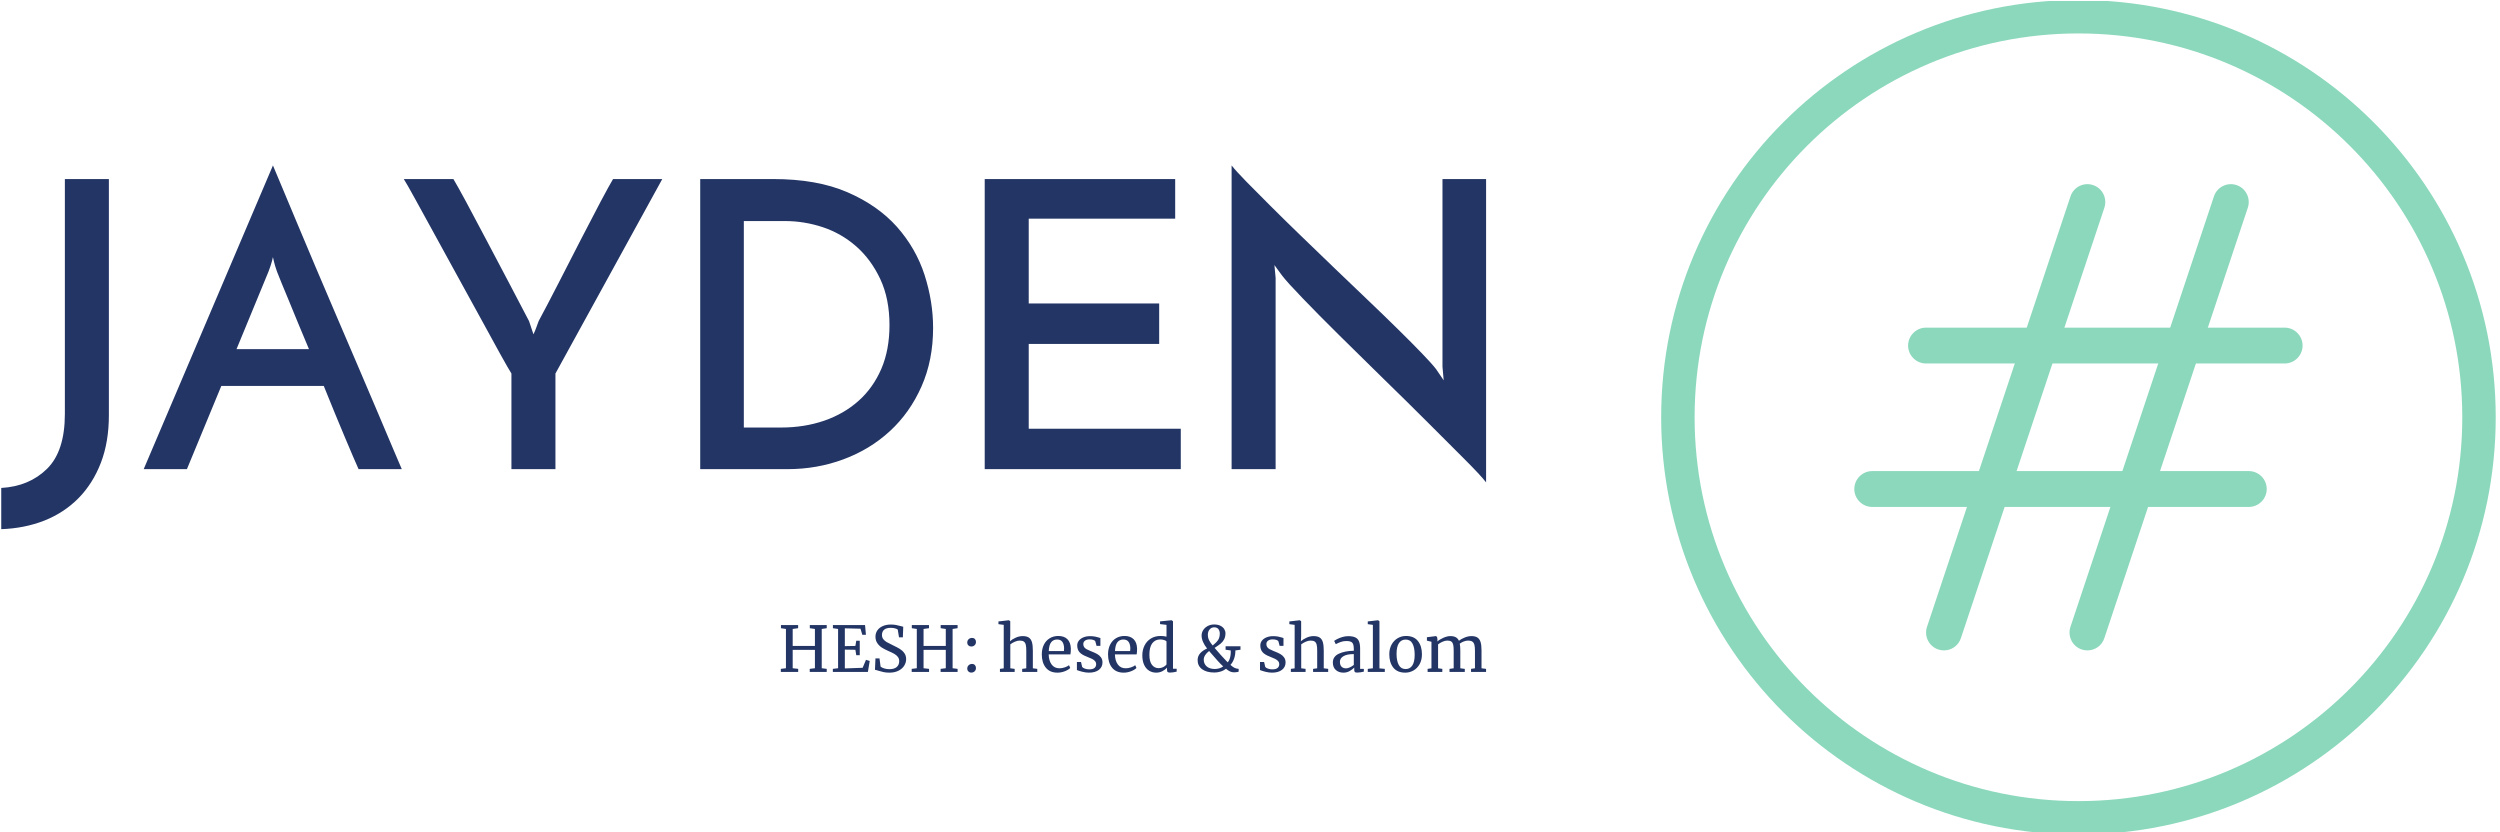 <svg xmlns="http://www.w3.org/2000/svg" version="1.1" xmlns:xlink="http://www.w3.org/1999/xlink" xmlns:svgjs="http://svgjs.dev/svgjs" width="1000" height="333" viewBox="0 0 1000 333"><g transform="matrix(1,0,0,1,-0.606,0.41)"><svg viewBox="0 0 396 132" data-background-color="#ffffff" preserveAspectRatio="xMidYMid meet" height="333" width="1000" xmlns="http://www.w3.org/2000/svg" xmlns:xlink="http://www.w3.org/1999/xlink"><defs></defs><g id="tight-bounds" transform="matrix(1,0,0,1,0.24,-0.162)"><svg viewBox="0 0 395.52 132.325" height="132.325" width="395.52"><g><svg viewBox="0 0 664.454 222.299" height="132.325" width="395.52"><g transform="matrix(1,0,0,1,0,43.126)"><svg viewBox="0 0 395.52 136.048" height="136.048" width="395.52"><g><svg viewBox="0 0 395.52 136.048" height="136.048" width="395.52"><g><svg viewBox="0 0 395.52 98.771" height="98.771" width="395.52"><g transform="matrix(1,0,0,1,0,0)"><svg width="395.52" viewBox="-1.4 -37.95 185.54 45.45" height="98.771" data-palette-color="#233565"><g class="undefined-text-0" data-fill-palette-color="primary" id="text-0"><path d="M-1.4 7.5L-1.4 7.5-1.4 2.35Q2.1 2.15 4.33-0.05 6.55-2.25 6.55-6.9L6.55-6.9 6.55-36.25 12.05-36.25 12.05-6.75Q12.05-3.4 11.05-0.8 10.05 1.8 8.25 3.63 6.45 5.45 3.98 6.43 1.5 7.4-1.4 7.5ZM48.65 0L43.25 0Q43-0.55 42.55-1.6 42.1-2.65 41.52-4.03 40.95-5.4 40.27-7.03 39.6-8.65 38.9-10.4L38.9-10.4 26.1-10.4 21.8 0 16.4 0 32.55-37.95Q32.85-37.25 33.62-35.4 34.4-33.55 35.47-30.98 36.55-28.4 37.87-25.28 39.2-22.15 40.57-18.95 41.95-15.75 43.27-12.65 44.6-9.55 45.7-6.95 46.8-4.35 47.57-2.53 48.35-0.7 48.65 0L48.65 0ZM32-24.7L28-15 37.05-15Q36.35-16.65 35.72-18.18 35.1-19.7 34.57-20.98 34.05-22.25 33.65-23.2 33.25-24.15 33.05-24.7L33.05-24.7Q33-24.8 32.82-25.4 32.65-26 32.55-26.5L32.55-26.5Q32.45-26 32.25-25.4 32.05-24.8 32-24.7L32-24.7ZM81.2-36.25L67.85-11.95 67.85 0 62.35 0 62.35-11.95Q62-12.5 60.97-14.35 59.95-16.2 58.57-18.73 57.2-21.25 55.62-24.1 54.05-26.95 52.67-29.48 51.3-32 50.27-33.85 49.25-35.7 48.9-36.25L48.9-36.25 55.1-36.25Q55.55-35.5 56.7-33.38 57.85-31.25 59.25-28.58 60.65-25.9 62.1-23.18 63.55-20.45 64.55-18.5L64.55-18.5 65.1-16.85Q65.3-17.25 65.45-17.68 65.6-18.1 65.75-18.5L65.75-18.5Q66.8-20.45 68.2-23.18 69.6-25.9 70.97-28.58 72.35-31.25 73.47-33.38 74.6-35.5 75.05-36.25L75.05-36.25 81.2-36.25ZM85.94 0L85.94-36.25 95.04-36.25Q100.54-36.25 104.34-34.6 108.14-32.95 110.52-30.28 112.89-27.6 113.97-24.28 115.04-20.95 115.04-17.65L115.04-17.65Q115.04-13.6 113.59-10.33 112.14-7.05 109.64-4.75 107.14-2.45 103.84-1.23 100.54 0 96.84 0L96.84 0 85.94 0ZM91.39-5.2L96.04-5.2Q98.94-5.2 101.42-6.05 103.89-6.9 105.72-8.53 107.54-10.15 108.57-12.53 109.59-14.9 109.59-18L109.59-18Q109.59-21.3 108.44-23.75 107.29-26.2 105.44-27.83 103.59-29.45 101.27-30.23 98.94-31 96.54-31L96.54-31 91.39-31 91.39-5.2ZM145.99 0L121.49 0 121.49-36.25 145.29-36.25 145.29-31.3 126.99-31.3 126.99-20.7 143.29-20.7 143.29-15.65 126.99-15.65 126.99-5.05 145.99-5.05 145.99 0ZM178.69-36.25L184.14-36.25 184.14 1.65Q183.44 0.75 181.44-1.25 179.44-3.25 176.84-5.85 174.24-8.45 171.31-11.3 168.39-14.15 165.79-16.73 163.19-19.3 161.24-21.33 159.29-23.35 158.64-24.2L158.64-24.2 157.69-25.5 157.84-23.9 157.84 0 152.34 0 152.34-37.95Q152.89-37.25 154.16-35.95 155.44-34.65 157.16-32.93 158.89-31.2 160.96-29.2 163.04-27.2 165.16-25.15 167.29-23.1 169.36-21.13 171.44-19.15 173.16-17.45 174.89-15.75 176.14-14.45 177.39-13.15 177.89-12.5L177.89-12.5 178.84-11.1 178.69-12.8 178.69-36.25Z" fill="#233565" data-fill-palette-color="primary"></path></g></svg></g></svg></g><g transform="matrix(1,0,0,1,207.648,122.089)"><svg viewBox="0 0 187.872 13.959" height="13.959" width="187.872"><g transform="matrix(1,0,0,1,0,0)"><svg width="187.872" viewBox="2.5 -40.95 558.5 41.5" height="13.959" data-palette-color="#233565"><path d="M6.55-2.95L6.55-34.05 2.6-34.65 2.6-37.15 16.2-37.15 16.2-34.65 11.9-34.05 11.9-20.6 29.5-20.6 29.5-34.05 25.45-34.65 25.45-37.15 38.85-37.15 38.85-34.65 34.9-34.05 34.9-2.95 38.85-2.45 38.85 0 25.4 0 25.4-2.45 29.5-2.95 29.5-17.5 11.9-17.5 11.9-2.95 16.25-2.45 16.25 0 2.5 0 2.5-2.45 6.55-2.95ZM47.85-2.95L47.85-34.05 43.75-34.65 43.75-37.15 69.2-37.15 69.9-29.4 67.05-29.4 65.6-34.25 53.2-34.55 53.2-20.45 61.55-20.6 62.25-24.75 65-24.75 65-13.25 62.25-13.25 61.55-17.55 53.2-17.7 53.2-2.8 67.3-3.3 69.95-9.6 72.9-8.7 71.45 0 43.7 0 43.7-2.45 47.85-2.95ZM88.45 0.55Q85.85 0.55 83.8 0.1 81.75-0.35 79.3-1.1L79.3-1.1Q77.8-1.65 77.05-1.7L77.05-1.7 77.45-10.75 80.65-10.75 81.5-4.25Q82.35-3.45 84.27-2.83 86.2-2.2 88.5-2.2L88.5-2.2Q92.3-2.2 94.27-3.9 96.25-5.6 96.25-8.6L96.25-8.6Q96.25-10.55 95.17-11.95 94.1-13.35 92.32-14.35 90.55-15.35 87.45-16.7L87.45-16.7Q84.65-17.95 82.57-19.25 80.5-20.55 78.97-22.73 77.45-24.9 77.45-27.95L77.45-27.95Q77.45-30.7 78.92-32.88 80.4-35.05 83.17-36.3 85.95-37.55 89.65-37.55L89.65-37.55Q91.95-37.55 93.72-37.2 95.5-36.85 97.75-36.25L97.75-36.25Q98.75-35.9 99.45-35.8L99.45-35.8 99.15-27.4 96.1-27.4 95.1-33.55Q94.6-34.05 93.02-34.5 91.45-34.95 89.6-34.95L89.6-34.95Q86.15-34.95 84.37-33.5 82.6-32.05 82.6-29.3L82.6-29.3Q82.6-27.3 83.67-25.95 84.75-24.6 86.35-23.65 87.95-22.7 91.45-21.05L91.45-21.05Q94.7-19.5 96.75-18.25 98.8-17 100.27-14.98 101.75-12.95 101.75-10.15L101.75-10.15Q101.75-7.5 100.27-5.05 98.8-2.6 95.77-1.03 92.75 0.55 88.45 0.55L88.45 0.55ZM110.19-2.95L110.19-34.05 106.24-34.65 106.24-37.15 119.84-37.15 119.84-34.65 115.54-34.05 115.54-20.6 133.14-20.6 133.14-34.05 129.09-34.65 129.09-37.15 142.49-37.15 142.49-34.65 138.54-34.05 138.54-2.95 142.49-2.45 142.49 0 129.04 0 129.04-2.45 133.14-2.95 133.14-17.5 115.54-17.5 115.54-2.95 119.89-2.45 119.89 0 106.14 0 106.14-2.45 110.19-2.95ZM153.29-20.15Q151.99-20.15 151.07-21.03 150.14-21.9 150.14-23.3L150.14-23.3Q150.14-24.9 151.24-25.93 152.34-26.95 153.89-26.95L153.89-26.95Q155.44-26.95 156.24-26.05 157.04-25.15 157.04-23.8L157.04-23.8Q157.04-22.15 155.97-21.15 154.89-20.15 153.29-20.15L153.29-20.15ZM153.29 0.5Q151.99 0.5 151.07-0.4 150.14-1.3 150.14-2.7L150.14-2.7Q150.14-4.25 151.24-5.3 152.34-6.35 153.89-6.35L153.89-6.35Q155.39-6.35 156.22-5.43 157.04-4.5 157.04-3.15L157.04-3.15Q157.04-1.5 155.97-0.5 154.89 0.5 153.29 0.5L153.29 0.5ZM179.03-2.85L179.03-37.3 174.84-37.85 174.84-40 182.99-40.95 183.09-40.95 184.19-40.2 184.19-28.6 183.99-24.35Q185.59-25.8 188.39-27.1 191.19-28.4 194.04-28.4L194.04-28.4Q197.19-28.4 198.94-27.2 200.69-26 201.39-23.53 202.09-21.05 202.09-16.85L202.09-16.85 202.09-2.9 205.59-2.45 205.59 0 193.64 0 193.64-2.45 196.89-2.9 196.89-16.9Q196.89-19.85 196.49-21.53 196.09-23.2 194.99-24.03 193.89-24.85 191.69-24.85L191.69-24.85Q189.89-24.85 187.84-23.95 185.78-23.05 184.24-21.85L184.24-21.85 184.24-2.9 187.69-2.45 187.69 0 176.03 0 176.03-2.45 179.03-2.85ZM221.58 0.55Q215.53 0.55 212.36-3.4 209.18-7.35 209.18-13.95L209.18-13.95Q209.18-18.3 210.83-21.6 212.48-24.9 215.46-26.7 218.43-28.5 222.23-28.5L222.23-28.5Q226.88-28.5 229.46-25.93 232.03-23.35 232.18-18.55L232.18-18.55Q232.18-15.5 231.83-13.9L231.83-13.9 214.63-13.9Q214.73-8.95 216.93-5.93 219.13-2.9 223.18-2.9L223.18-2.9Q225.18-2.9 227.36-3.63 229.53-4.35 230.73-5.35L230.73-5.35 231.68-3.15Q230.23-1.65 227.38-0.55 224.53 0.55 221.58 0.55L221.58 0.55ZM214.68-16.55L226.68-16.55Q226.83-17.6 226.83-18.7L226.83-18.7Q226.78-21.95 225.46-23.83 224.13-25.7 221.28-25.7L221.28-25.7Q218.38-25.7 216.66-23.6 214.93-21.5 214.68-16.55L214.68-16.55ZM240.23-7.9L241.13-4Q241.63-3.25 243.26-2.65 244.88-2.05 246.68-2.05L246.68-2.05Q249.53-2.05 250.88-3.15 252.23-4.25 252.23-6.2L252.23-6.2Q252.23-7.55 251.38-8.55 250.53-9.55 249.01-10.33 247.48-11.1 244.63-12.2L244.63-12.2Q240.78-13.65 239.01-15.68 237.23-17.7 237.23-21L237.23-21Q237.23-23.2 238.56-24.85 239.88-26.5 242.21-27.43 244.53-28.35 247.38-28.35L247.38-28.35Q249.68-28.35 251.41-28 253.13-27.65 254.18-27.3 255.23-26.95 255.58-26.85L255.58-26.85 255.58-20.65 252.53-20.65 251.53-24.35Q251.23-24.95 249.93-25.38 248.63-25.8 247.03-25.8L247.03-25.8Q244.78-25.8 243.41-24.8 242.03-23.8 242.03-22.1L242.03-22.1Q242.03-20.6 242.76-19.63 243.48-18.65 244.58-18.05 245.68-17.45 247.58-16.65L247.58-16.65 248.58-16.25Q251.38-15.15 253.13-14.15 254.88-13.15 256.06-11.53 257.23-9.9 257.23-7.55L257.23-7.55Q257.23-3.85 254.36-1.65 251.48 0.55 246.48 0.55L246.48 0.55Q244.03 0.55 241.36-0.13 238.68-0.8 236.98-1.5L236.98-1.5 236.98-7.9 240.23-7.9ZM274.03 0.55Q267.98 0.55 264.8-3.4 261.63-7.35 261.63-13.95L261.63-13.95Q261.63-18.3 263.28-21.6 264.93-24.9 267.9-26.7 270.88-28.5 274.68-28.5L274.68-28.5Q279.33-28.5 281.9-25.93 284.48-23.35 284.63-18.55L284.63-18.55Q284.63-15.5 284.28-13.9L284.28-13.9 267.08-13.9Q267.18-8.95 269.38-5.93 271.58-2.9 275.63-2.9L275.63-2.9Q277.63-2.9 279.8-3.63 281.98-4.35 283.18-5.35L283.18-5.35 284.13-3.15Q282.68-1.65 279.83-0.55 276.98 0.55 274.03 0.55L274.03 0.55ZM267.13-16.55L279.13-16.55Q279.28-17.6 279.28-18.7L279.28-18.7Q279.23-21.95 277.9-23.83 276.58-25.7 273.73-25.7L273.73-25.7Q270.83-25.7 269.1-23.6 267.38-21.5 267.13-16.55L267.13-16.55ZM299.73 0.55Q296.73 0.55 294.23-0.95 291.73-2.45 290.25-5.55 288.78-8.65 288.78-13.2L288.78-13.2Q288.78-17.45 290.53-20.95 292.28-24.45 295.55-26.48 298.82-28.5 303.28-28.5L303.28-28.5Q305.82-28.5 307.93-27.95L307.93-27.95 307.93-37.3 302.82-37.9 302.82-40.05 311.82-40.95 311.98-40.95 313.07-40.15 313.07-2.55 315.98-2.55 315.98-0.25Q314.38 0.1 313.2 0.3 312.03 0.5 310.73 0.5L310.73 0.5Q309.43 0.5 308.88 0.05 308.32-0.4 308.32-1.85L308.32-1.85 308.32-3.45Q306.93-1.75 304.65-0.6 302.38 0.55 299.73 0.55L299.73 0.55ZM301.73-3Q303.68-3 305.38-3.88 307.07-4.75 307.93-5.9L307.93-5.9 307.93-24.2Q307.53-24.8 306.05-25.28 304.57-25.75 302.93-25.75L302.93-25.75Q299.03-25.75 296.7-22.78 294.38-19.8 294.38-13.6L294.38-13.6Q294.38-8.2 296.43-5.6 298.48-3 301.73-3L301.73-3ZM366.52-20.35L366.52-17.6 362.47-17.05Q362.52-13.65 361.47-10.6 360.42-7.55 358.57-5.6L358.57-5.6Q360.27-4.05 361.72-3.3 363.17-2.55 365.07-2.45L365.07-2.45 365.07-0.25Q364.62 0 363.45 0.15 362.27 0.3 361.47 0.3L361.47 0.3Q359.72 0.3 358.3-0.35 356.87-1 355.02-2.55L355.02-2.55Q353.12-1 350.67-0.28 348.22 0.45 345.82 0.45L345.82 0.45Q339.72 0.45 336.15-2.15 332.57-4.75 332.57-9.35L332.57-9.35Q332.57-12.55 334.65-14.85 336.72-17.15 340.07-18.55L340.07-18.55Q335.72-24.05 335.72-28.85L335.72-28.85Q335.72-31.2 337.02-33.2 338.32-35.2 340.6-36.4 342.87-37.6 345.67-37.6L345.67-37.6Q348.57-37.6 350.6-36.6 352.62-35.6 353.62-34 354.62-32.4 354.62-30.7L354.62-30.7Q354.62-27.85 353.57-25.85 352.52-23.85 350.82-22.45 349.12-21.05 346.02-19.05L346.02-19.05Q347.77-16.95 350.6-13.8 353.42-10.65 355.22-8.8L355.22-8.8 356.47-7.6Q357.72-9.2 358.27-11.33 358.82-13.45 358.82-15.65L358.82-15.65Q358.82-16.6 358.77-17.05L358.77-17.05 354.72-17.6 354.72-20.35 366.52-20.35ZM340.67-29.5Q340.67-26.95 341.75-24.93 342.82-22.9 344.52-20.95L344.52-20.95Q347.62-23.45 348.87-25.45 350.12-27.45 350.12-30.45L350.12-30.45Q350.12-32.3 349.12-33.83 348.12-35.35 345.62-35.35L345.62-35.35Q343.52-35.35 342.1-33.7 340.67-32.05 340.67-29.5L340.67-29.5ZM346.22-2.35Q347.97-2.35 349.72-2.88 351.47-3.4 352.82-4.4L352.82-4.4Q350.82-6.2 348.45-8.83 346.07-11.45 342.52-15.6L342.52-15.6 341.67-16.6Q337.42-13.3 337.42-9.7L337.42-9.7Q337.42-6.5 339.72-4.42 342.02-2.35 346.22-2.35L346.22-2.35ZM385.22-7.9L386.12-4Q386.62-3.25 388.24-2.65 389.87-2.05 391.67-2.05L391.67-2.05Q394.52-2.05 395.87-3.15 397.22-4.25 397.22-6.2L397.22-6.2Q397.22-7.55 396.37-8.55 395.52-9.55 393.99-10.33 392.47-11.1 389.62-12.2L389.62-12.2Q385.77-13.65 383.99-15.68 382.22-17.7 382.22-21L382.22-21Q382.22-23.2 383.54-24.85 384.87-26.5 387.19-27.43 389.52-28.35 392.37-28.35L392.37-28.35Q394.67-28.35 396.39-28 398.12-27.65 399.17-27.3 400.22-26.95 400.57-26.85L400.57-26.85 400.57-20.65 397.52-20.65 396.52-24.35Q396.22-24.95 394.92-25.38 393.62-25.8 392.02-25.8L392.02-25.8Q389.77-25.8 388.39-24.8 387.02-23.8 387.02-22.1L387.02-22.1Q387.02-20.6 387.74-19.63 388.47-18.65 389.57-18.05 390.67-17.45 392.57-16.65L392.57-16.65 393.57-16.25Q396.37-15.15 398.12-14.15 399.87-13.15 401.04-11.53 402.22-9.9 402.22-7.55L402.22-7.55Q402.22-3.85 399.34-1.65 396.47 0.55 391.47 0.55L391.47 0.55Q389.02 0.55 386.34-0.13 383.67-0.8 381.97-1.5L381.97-1.5 381.97-7.9 385.22-7.9ZM409.41-2.85L409.41-37.3 405.21-37.85 405.21-40 413.36-40.95 413.46-40.95 414.56-40.2 414.56-28.6 414.36-24.35Q415.96-25.8 418.76-27.1 421.56-28.4 424.41-28.4L424.41-28.4Q427.56-28.4 429.31-27.2 431.06-26 431.76-23.53 432.46-21.05 432.46-16.85L432.46-16.85 432.46-2.9 435.96-2.45 435.96 0 424.01 0 424.01-2.45 427.26-2.9 427.26-16.9Q427.26-19.85 426.86-21.53 426.46-23.2 425.36-24.03 424.26-24.85 422.06-24.85L422.06-24.85Q420.26-24.85 418.21-23.95 416.16-23.05 414.61-21.85L414.61-21.85 414.61-2.9 418.06-2.45 418.06 0 406.41 0 406.41-2.45 409.41-2.85ZM439.66-7.5Q439.66-12.2 444.36-14.43 449.06-16.65 456.26-16.8L456.26-16.8 456.26-18.2Q456.26-20.55 455.76-21.9 455.26-23.25 454.04-23.88 452.81-24.5 450.56-24.5L450.56-24.5Q448.01-24.5 445.99-23.78 443.96-23.05 441.96-22L441.96-22 440.71-24.6Q441.36-25.15 443.11-26.05 444.86-26.95 447.16-27.65 449.46-28.35 451.76-28.35L451.76-28.35Q455.31-28.35 457.39-27.38 459.46-26.4 460.36-24.25 461.26-22.1 461.26-18.5L461.26-18.5 461.26-2.45 464.21-2.45 464.21-0.25Q463.21 0 461.69 0.25 460.16 0.5 459.01 0.5L459.01 0.5Q457.61 0.5 457.11 0.08 456.61-0.35 456.61-1.8L456.61-1.8 456.61-3.45Q455.11-1.95 452.94-0.7 450.76 0.55 448.01 0.55L448.01 0.55Q444.41 0.55 442.04-1.53 439.66-3.6 439.66-7.5L439.66-7.5ZM450.16-2.85Q451.46-2.85 453.16-3.65 454.86-4.45 456.26-5.55L456.26-5.55 456.26-14.15Q450.81-14.15 448.04-12.48 445.26-10.8 445.26-8.1L445.26-8.1Q445.26-5.4 446.59-4.13 447.91-2.85 450.16-2.85L450.16-2.85ZM471.36-2.9L471.36-37.3 467.31-37.85 467.31-40 475.36-40.95 475.46-40.95 476.56-40.2 476.56-2.85 480.81-2.45 480.81 0 467.31 0 467.31-2.45 471.36-2.9ZM484.36-13.95Q484.36-18.45 486.21-21.75 488.06-25.05 491.08-26.78 494.11-28.5 497.56-28.5L497.56-28.5Q503.86-28.5 507.03-24.5 510.21-20.5 510.21-14L510.21-14Q510.21-9.45 508.36-6.15 506.51-2.85 503.48-1.15 500.46 0.55 497.01 0.55L497.01 0.55Q490.71 0.55 487.53-3.45 484.36-7.45 484.36-13.95L484.36-13.95ZM497.31-2.3Q500.76-2.3 502.61-5.15 504.46-8 504.46-13.6L504.46-13.6Q504.46-19.15 502.76-22.4 501.06-25.65 497.31-25.65L497.31-25.65Q493.86-25.65 491.98-22.8 490.11-19.95 490.11-14.35L490.11-14.35Q490.11-8.8 491.86-5.55 493.61-2.3 497.31-2.3L497.31-2.3ZM514.7 0L514.7-2.45 517.75-2.9 517.75-23.9 514.15-24.8 514.15-27.5 521.3-28.4 522.2-27.75 522.5-25.75 522.45-24.15Q524.2-25.75 527.23-27.08 530.25-28.4 532.65-28.4L532.65-28.4Q535.35-28.4 537-27.5 538.65-26.6 539.5-24.7L539.5-24.7Q541.1-26.05 543.98-27.23 546.85-28.4 549.35-28.4L549.35-28.4Q552.45-28.4 554.2-27.23 555.95-26.05 556.68-23.58 557.4-21.1 557.4-16.95L557.4-16.95 557.4-2.9 561-2.45 561 0 549.1 0 549.1-2.45 552.2-2.9 552.2-16.8Q552.2-19.7 551.78-21.43 551.35-23.15 550.18-24 549-24.85 546.8-24.85L546.8-24.85Q545.15-24.85 543.3-24.13 541.45-23.4 540.15-22.4L540.15-22.4Q540.6-20.45 540.6-16.85L540.6-16.85 540.6-2.9 544.15-2.45 544.15 0 532.05 0 532.05-2.45 535.35-2.9 535.35-16.9Q535.35-19.9 534.98-21.55 534.6-23.2 533.55-24.03 532.5-24.85 530.35-24.85L530.35-24.85Q528.55-24.85 526.53-23.95 524.5-23.05 523-21.85L523-21.85 523-2.9 526.35-2.45 526.35 0 514.7 0Z" opacity="1" transform="matrix(1,0,0,1,0,0)" fill="#233565" class="undefined-text-1" data-fill-palette-color="secondary" id="text-1"></path></svg></g></svg></g></svg></g></svg></g><g transform="matrix(1,0,0,1,442.155,0)"><svg viewBox="0 0 222.299 222.299" height="222.299" width="222.299"><g><svg></svg></g><g id="icon-0"><svg viewBox="0 0 222.299 222.299" height="222.299" width="222.299"><g><path d="M0 111.15c0-61.386 49.763-111.15 111.15-111.15 61.386 0 111.15 49.763 111.149 111.15 0 61.386-49.763 111.15-111.149 111.149-61.386 0-111.15-49.763-111.15-111.149zM111.15 213.392c56.467 0 102.242-45.775 102.242-102.242 0-56.467-45.775-102.242-102.242-102.243-56.467 0-102.242 45.775-102.243 102.243 0 56.467 45.775 102.242 102.243 102.242z" data-fill-palette-color="accent" fill="#8bd8bc" stroke="transparent"></path></g><g transform="matrix(1,0,0,1,51.446,49.054)"><svg viewBox="0 0 119.407 124.191" height="124.191" width="119.407"><g><svg xmlns="http://www.w3.org/2000/svg" viewBox="94 -4.031 500 520.031" style="enable-background:new 44 -44 600 600" xml:space="preserve" x="0" y="0" height="124.191" width="119.407" class="icon-x-0" data-fill-palette-color="accent" id="x-0"><path d="M194 516c-2.1 0-4.2-0.3-6.3-1-10.5-3.5-16.1-14.8-12.6-25.3l160-480C338.5-0.8 349.8-6.5 360.3-3s16.1 14.8 12.6 25.3l-160 480c-2.7 8.4-10.5 13.7-18.9 13.7zM354 516c-2.1 0-4.2-0.3-6.3-1-10.5-3.5-16.1-14.8-12.6-25.3l160-480C498.5-0.8 509.9-6.5 520.3-3c10.5 3.5 16.1 14.8 12.6 25.3l-160 480c-2.7 8.4-10.5 13.7-18.9 13.7z" fill="#8bd8bc" data-fill-palette-color="accent"></path><path d="M534 356H114c-11 0-20-9-20-20s9-20 20-20h420c11 0 20 9 20 20s-9 20-20 20zM574 196H174c-11 0-20-9-20-20s9-20 20-20h400c11 0 20 9 20 20s-9 20-20 20z" fill="#8bd8bc" data-fill-palette-color="accent"></path></svg></g></svg></g></svg></g></svg></g></svg></g></svg><rect width="395.52" height="132.325" fill="none" stroke="none" visibility="hidden"></rect></g></svg></g></svg>